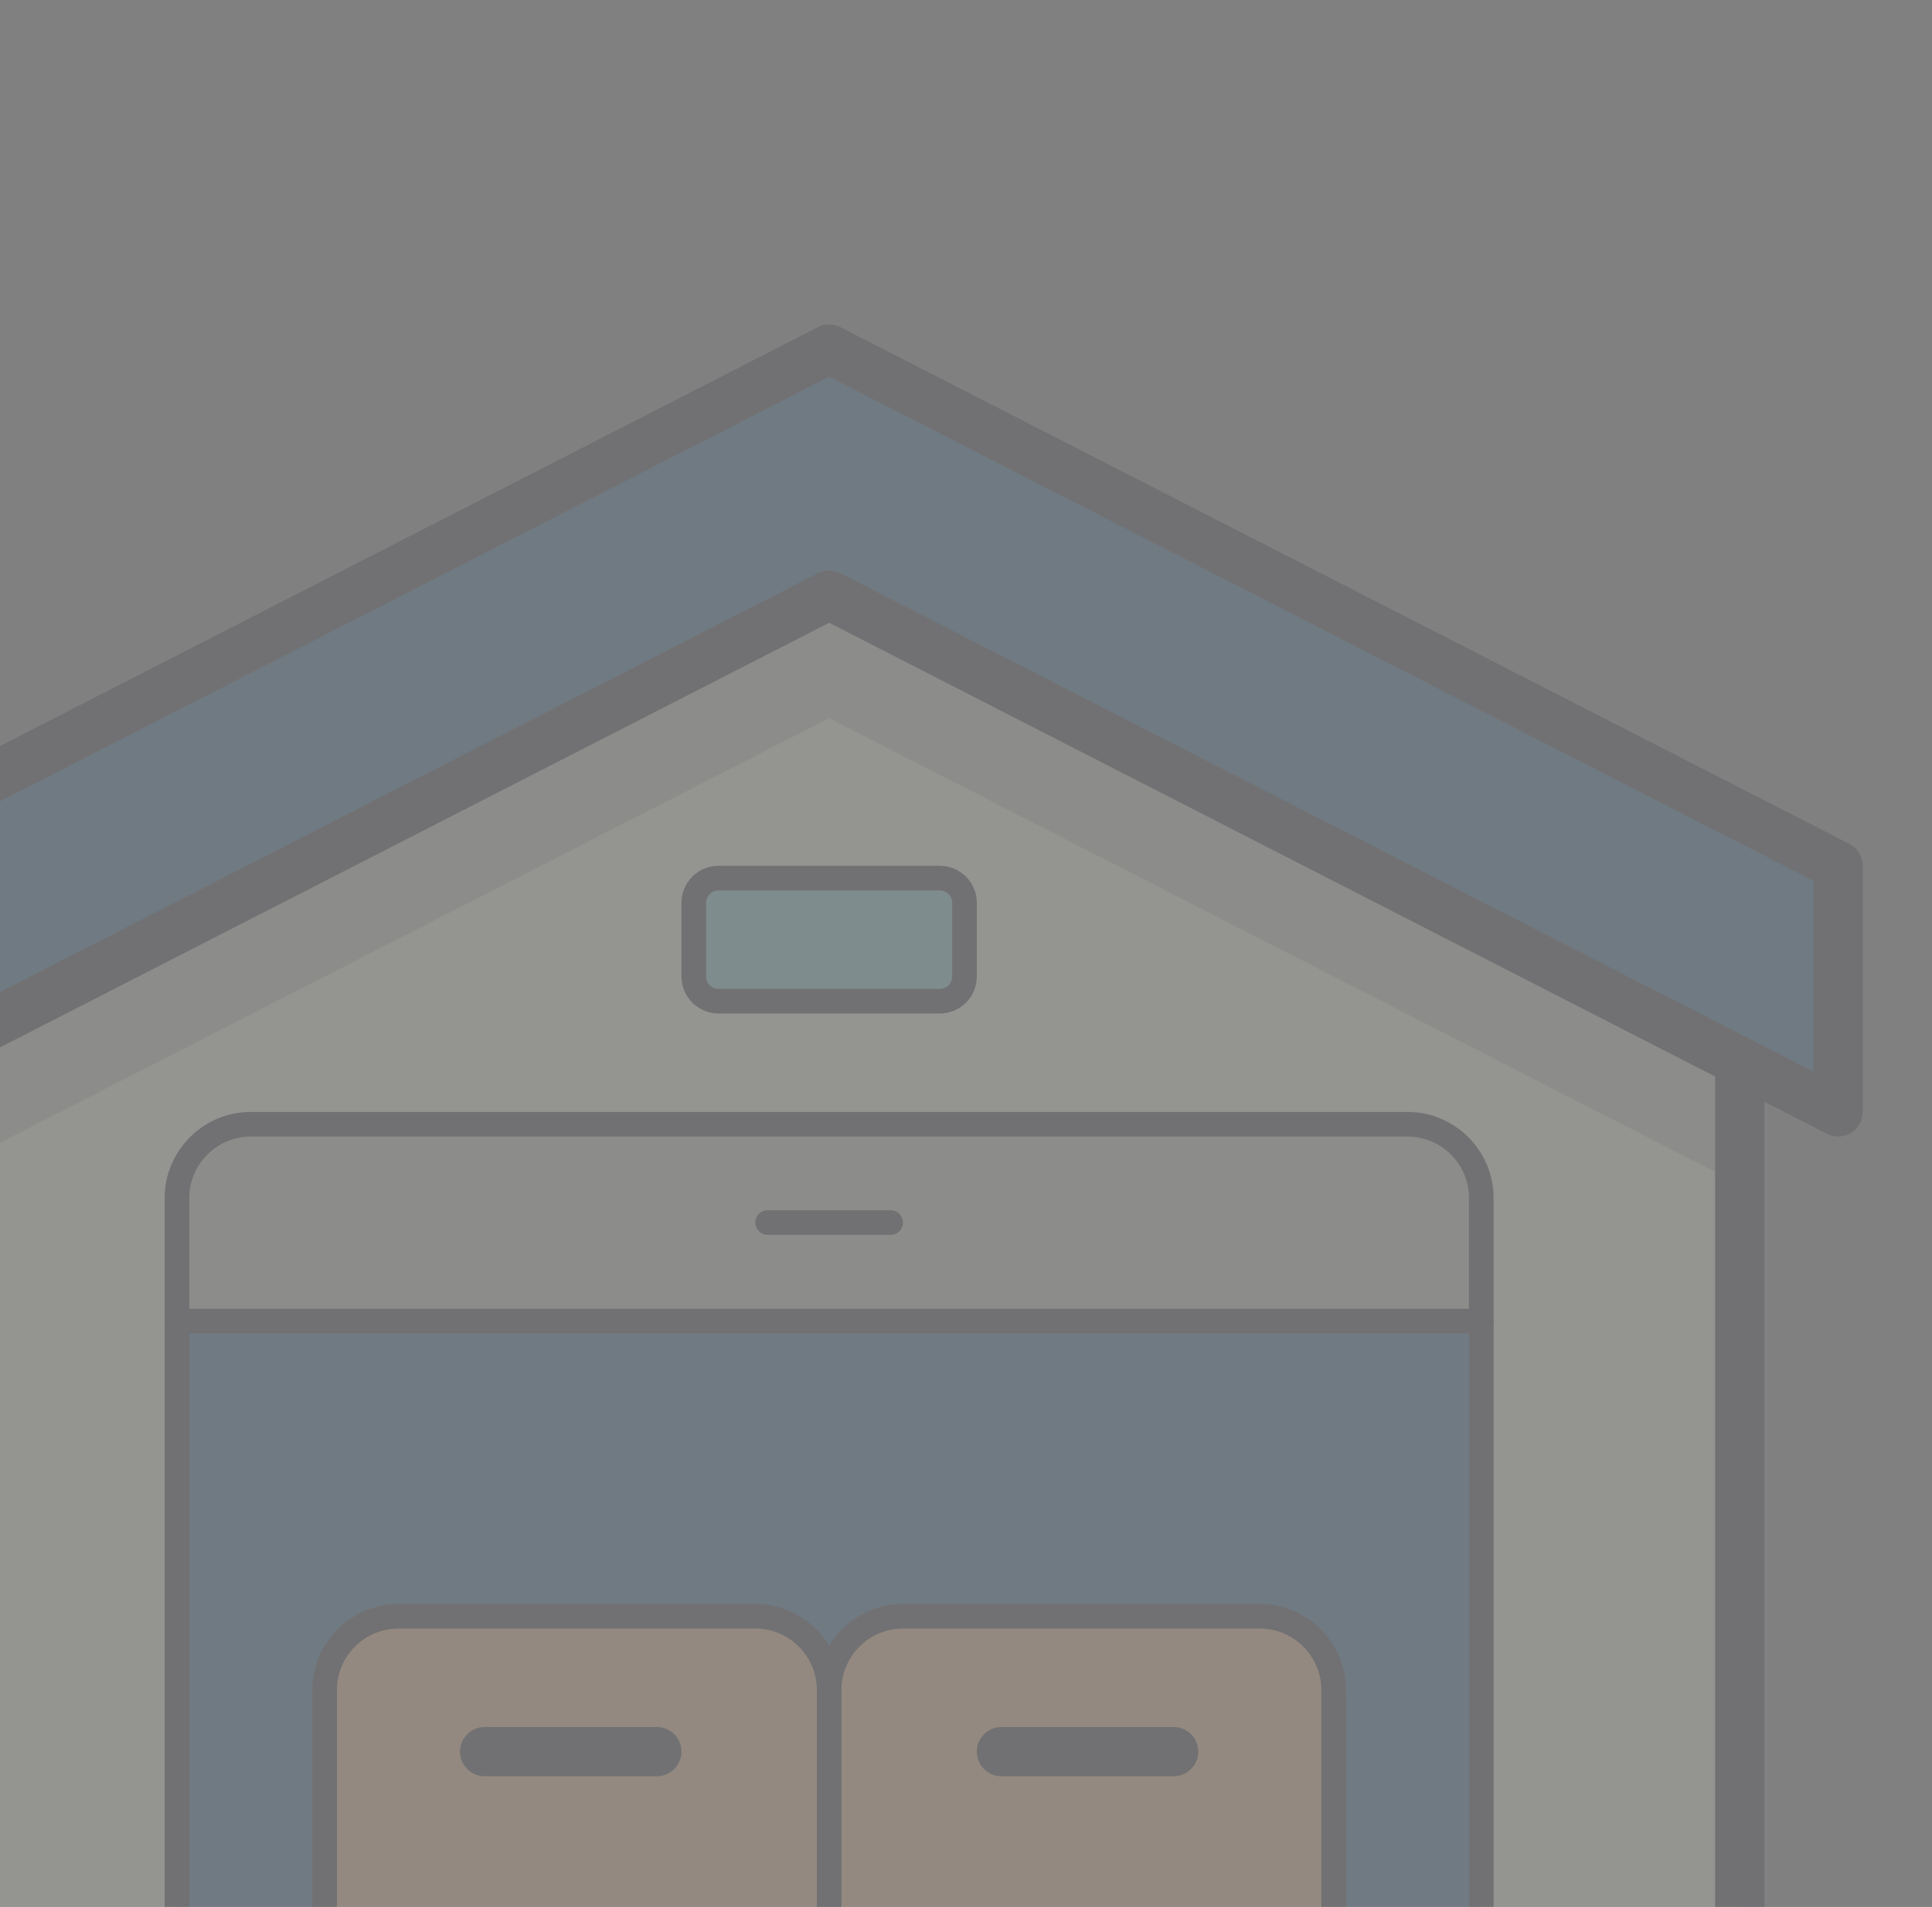<svg width="78" height="77" viewBox="0 0 78 77" fill="none" xmlns="http://www.w3.org/2000/svg">
<rect x="0" y="0" width="78" height="77" fill="#808080" stroke="none"/>
<g id="icons8-inventory (1) 1" opacity="0.16">
<g id="Group">
<g id="Group_2">
<path id="Vector" d="M-3.287 42.909V85.633H70.237L70.236 42.909L33.475 24.031L-3.287 42.909Z" fill="#FEFDEF"/>
<path id="Vector_2" d="M59.804 85.133H7.145V48.371C7.145 46.725 8.48 45.391 10.126 45.391H56.824C58.47 45.391 59.804 46.725 59.804 48.371V85.133Z" fill="#1A5C8A"/>
<path id="Vector_3" d="M59.804 53.339H7.145V48.371C7.145 46.725 8.48 45.391 10.126 45.391H56.824C58.47 45.391 59.804 46.725 59.804 48.371V53.339Z" fill="#CDCBBD"/>
<path id="Vector_4" d="M37.946 40.421H29.004C28.455 40.421 28.01 39.976 28.01 39.427V36.447C28.01 35.898 28.455 35.453 29.004 35.453H37.946C38.494 35.453 38.94 35.898 38.94 36.447V39.427C38.94 39.976 38.494 40.421 37.946 40.421Z" fill="#78CDD4"/>
<path id="Vector_5" d="M70.237 42.86L33.475 24.031L-3.287 42.86V47.828L33.475 28.999L70.237 47.828V42.86Z" fill="#CECCBE"/>
<path id="Vector_6" d="M33.475 14.094L74.211 34.959V44.895L33.475 24.029L-7.262 44.895V34.959L33.475 14.094Z" fill="#1A5C8A"/>
<path id="Vector_7" d="M53.843 68.246V82.156C53.843 83.803 52.509 85.137 50.862 85.137H36.456C34.809 85.137 33.475 83.803 33.475 82.156V68.246C33.475 66.6 34.809 65.266 36.456 65.266H50.862C52.509 65.266 53.843 66.6 53.843 68.246Z" fill="#FCBA7F"/>
<path id="Vector_8" d="M33.475 68.246V82.156C33.475 83.803 32.14 85.137 30.494 85.137H16.087C14.441 85.137 13.107 83.803 13.107 82.156V68.246C13.107 66.6 14.441 65.266 16.087 65.266H30.494C32.14 65.266 33.475 66.6 33.475 68.246Z" fill="#FCBA7F"/>
<g id="Group_3">
<path id="Vector_9" d="M37.946 40.922H29.004C28.182 40.922 27.514 40.254 27.514 39.432V36.451C27.514 35.63 28.182 34.961 29.004 34.961H37.946C38.768 34.961 39.436 35.63 39.436 36.451V39.432C39.436 40.254 38.768 40.922 37.946 40.922ZM29.004 35.955C28.73 35.955 28.507 36.177 28.507 36.451V39.432C28.507 39.706 28.73 39.929 29.004 39.929H37.946C38.22 39.929 38.443 39.706 38.443 39.432V36.451C38.443 36.177 38.22 35.955 37.946 35.955H29.004Z" fill="#1F212B"/>
<path id="Vector_10" d="M74.211 45.889C74.056 45.889 73.9 45.852 73.758 45.78L33.475 25.147L-6.808 45.78C-7.116 45.938 -7.484 45.924 -7.78 45.743C-8.075 45.562 -8.255 45.241 -8.255 44.895V34.96C-8.255 34.587 -8.046 34.245 -7.715 34.075L33.022 13.21C33.306 13.065 33.644 13.065 33.928 13.21L74.664 34.075C74.996 34.245 75.205 34.587 75.205 34.96V44.895C75.205 45.241 75.025 45.562 74.729 45.743C74.571 45.84 74.391 45.889 74.211 45.889ZM33.475 23.037C33.63 23.037 33.786 23.073 33.928 23.146L73.218 43.27V35.567L33.475 15.211L-6.268 35.567V43.27L33.022 23.146C33.164 23.073 33.32 23.037 33.475 23.037Z" fill="#1F212B"/>
<path id="Vector_11" d="M70.237 86.623H-3.287C-3.836 86.623 -4.281 86.178 -4.281 85.63V42.906H-2.294V84.636H69.243V42.906H71.231V85.63C71.231 85.893 71.126 86.147 70.939 86.332C70.753 86.518 70.5 86.623 70.237 86.623Z" fill="#1F212B"/>
<path id="Vector_12" d="M59.804 85.635H7.145C6.871 85.635 6.648 85.412 6.648 85.138V48.376C6.648 46.458 8.208 44.898 10.126 44.898H56.824C58.741 44.898 60.301 46.458 60.301 48.376V85.138C60.301 85.412 60.079 85.635 59.804 85.635ZM7.642 84.641H59.308V48.376C59.308 47.007 58.193 45.892 56.824 45.892H10.126C8.757 45.892 7.642 47.007 7.642 48.376V84.641Z" fill="#1F212B"/>
<path id="Vector_13" d="M59.804 53.837H7.145C6.871 53.837 6.648 53.615 6.648 53.34C6.648 53.066 6.871 52.844 7.145 52.844H59.804C60.079 52.844 60.301 53.066 60.301 53.34C60.301 53.615 60.079 53.837 59.804 53.837Z" fill="#1F212B"/>
<path id="Vector_14" d="M35.959 49.861H30.991C30.717 49.861 30.494 49.638 30.494 49.364C30.494 49.09 30.717 48.867 30.991 48.867H35.959C36.233 48.867 36.456 49.09 36.456 49.364C36.456 49.638 36.233 49.861 35.959 49.861Z" fill="#1F212B"/>
<path id="Vector_15" d="M50.862 85.631H36.456C34.538 85.631 32.978 84.071 32.978 82.153V68.243C32.978 66.326 34.538 64.766 36.456 64.766H50.862C52.78 64.766 54.34 66.326 54.34 68.243V82.153C54.34 84.071 52.78 85.631 50.862 85.631ZM36.456 65.759C35.086 65.759 33.972 66.874 33.972 68.243V82.153C33.972 83.522 35.086 84.637 36.456 84.637H50.862C52.231 84.637 53.346 83.522 53.346 82.153V68.243C53.346 66.874 52.231 65.759 50.862 65.759H36.456Z" fill="#1F212B"/>
<path id="Vector_16" d="M30.494 85.631H16.087C14.17 85.631 12.61 84.071 12.61 82.153V68.243C12.61 66.326 14.17 64.766 16.087 64.766H30.494C32.412 64.766 33.972 66.326 33.972 68.243V82.153C33.972 84.071 32.412 85.631 30.494 85.631ZM16.087 65.759C14.718 65.759 13.603 66.874 13.603 68.243V82.153C13.603 83.522 14.718 84.637 16.087 84.637H30.494C31.863 84.637 32.978 83.522 32.978 82.153V68.243C32.978 66.874 31.863 65.759 30.494 65.759H16.087Z" fill="#1F212B"/>
<path id="Vector_17" d="M47.385 71.722H40.43C39.881 71.722 39.436 71.276 39.436 70.728C39.436 70.18 39.881 69.734 40.43 69.734H47.385C47.933 69.734 48.379 70.18 48.379 70.728C48.379 71.276 47.933 71.722 47.385 71.722Z" fill="#1F212B"/>
<path id="Vector_18" d="M26.52 71.722H19.565C19.016 71.722 18.571 71.276 18.571 70.728C18.571 70.18 19.016 69.734 19.565 69.734H26.52C27.068 69.734 27.513 70.18 27.513 70.728C27.513 71.276 27.068 71.722 26.52 71.722Z" fill="#1F212B"/>
</g>
</g>
</g>
</g>
</svg>
